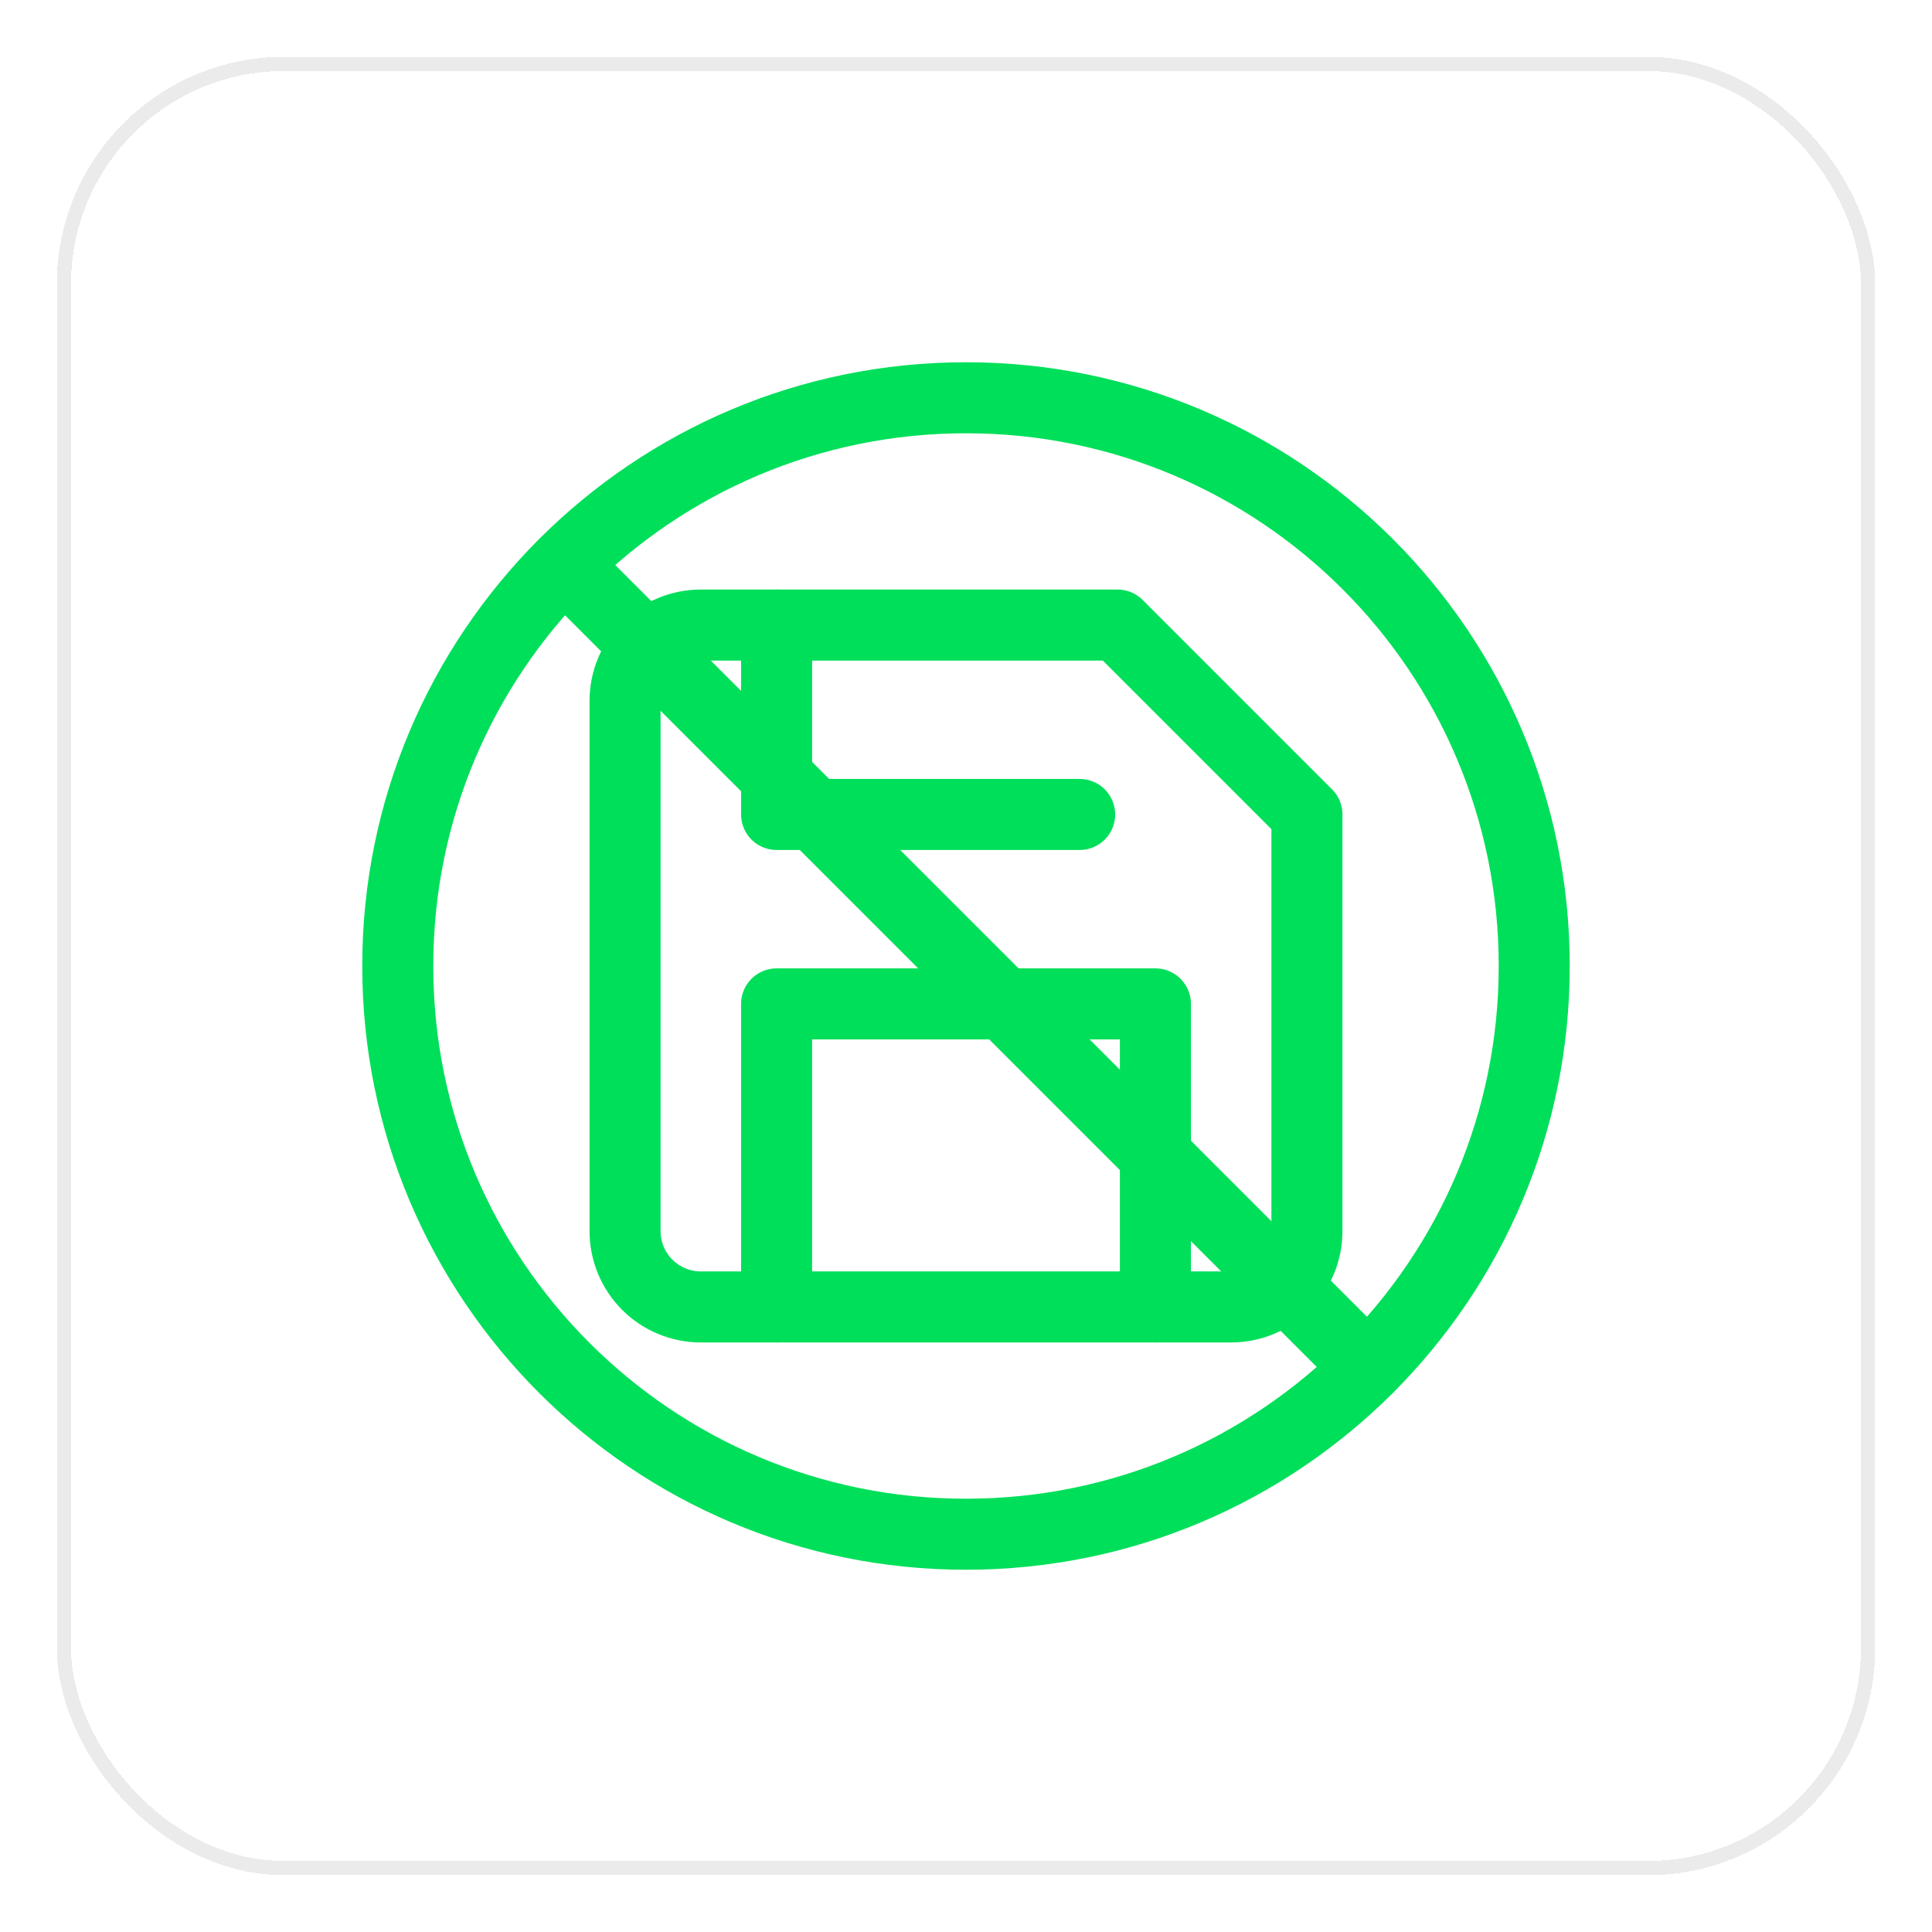 <svg width="136" height="136" viewBox="0 0 136 136" fill="none" xmlns="http://www.w3.org/2000/svg">
<g filter="url(#filter0_d_18_1146)">
<rect width="128" height="128" rx="16" fill="white" shape-rendering="crispEdges"/>
<path d="M64 104C86.091 104 104 86.091 104 64C104 41.909 86.091 24 64 24C41.909 24 24 41.909 24 64C24 86.091 41.909 104 64 104Z" stroke="#00DF5A" stroke-width="5" stroke-linecap="round" stroke-linejoin="round"/>
<path d="M35.72 35.72L92.28 92.28" stroke="#00DF5A" stroke-width="5" stroke-linecap="round" stroke-linejoin="round"/>
<path d="M82.667 88H45.333C43.919 88 42.562 87.438 41.562 86.438C40.562 85.438 40 84.081 40 82.667V45.333C40 43.919 40.562 42.562 41.562 41.562C42.562 40.562 43.919 40 45.333 40H74.667L88 53.333V82.667C88 84.081 87.438 85.438 86.438 86.438C85.438 87.438 84.081 88 82.667 88Z" stroke="#00DF5A" stroke-width="5" stroke-linecap="round" stroke-linejoin="round"/>
<path d="M77.333 88V66.667H50.667V88" stroke="#00DF5A" stroke-width="5" stroke-linecap="round" stroke-linejoin="round"/>
<path d="M50.667 40V53.333H72" stroke="#00DF5A" stroke-width="5" stroke-linecap="round" stroke-linejoin="round"/>
<rect x="0.5" y="0.5" width="127" height="127" rx="15.5" stroke="black" stroke-opacity="0.08" shape-rendering="crispEdges"/>
</g>
<defs>
<filter id="filter0_d_18_1146" x="0" y="0" width="136" height="136" filterUnits="userSpaceOnUse" color-interpolation-filters="sRGB">
<feFlood flood-opacity="0" result="BackgroundImageFix"/>
<feColorMatrix in="SourceAlpha" type="matrix" values="0 0 0 0 0 0 0 0 0 0 0 0 0 0 0 0 0 0 127 0" result="hardAlpha"/>
<feOffset dx="4" dy="4"/>
<feGaussianBlur stdDeviation="2"/>
<feComposite in2="hardAlpha" operator="out"/>
<feColorMatrix type="matrix" values="0 0 0 0 0 0 0 0 0 0 0 0 0 0 0 0 0 0 0.05 0"/>
<feBlend mode="normal" in2="BackgroundImageFix" result="effect1_dropShadow_18_1146"/>
<feBlend mode="normal" in="SourceGraphic" in2="effect1_dropShadow_18_1146" result="shape"/>
</filter>
</defs>
</svg>
